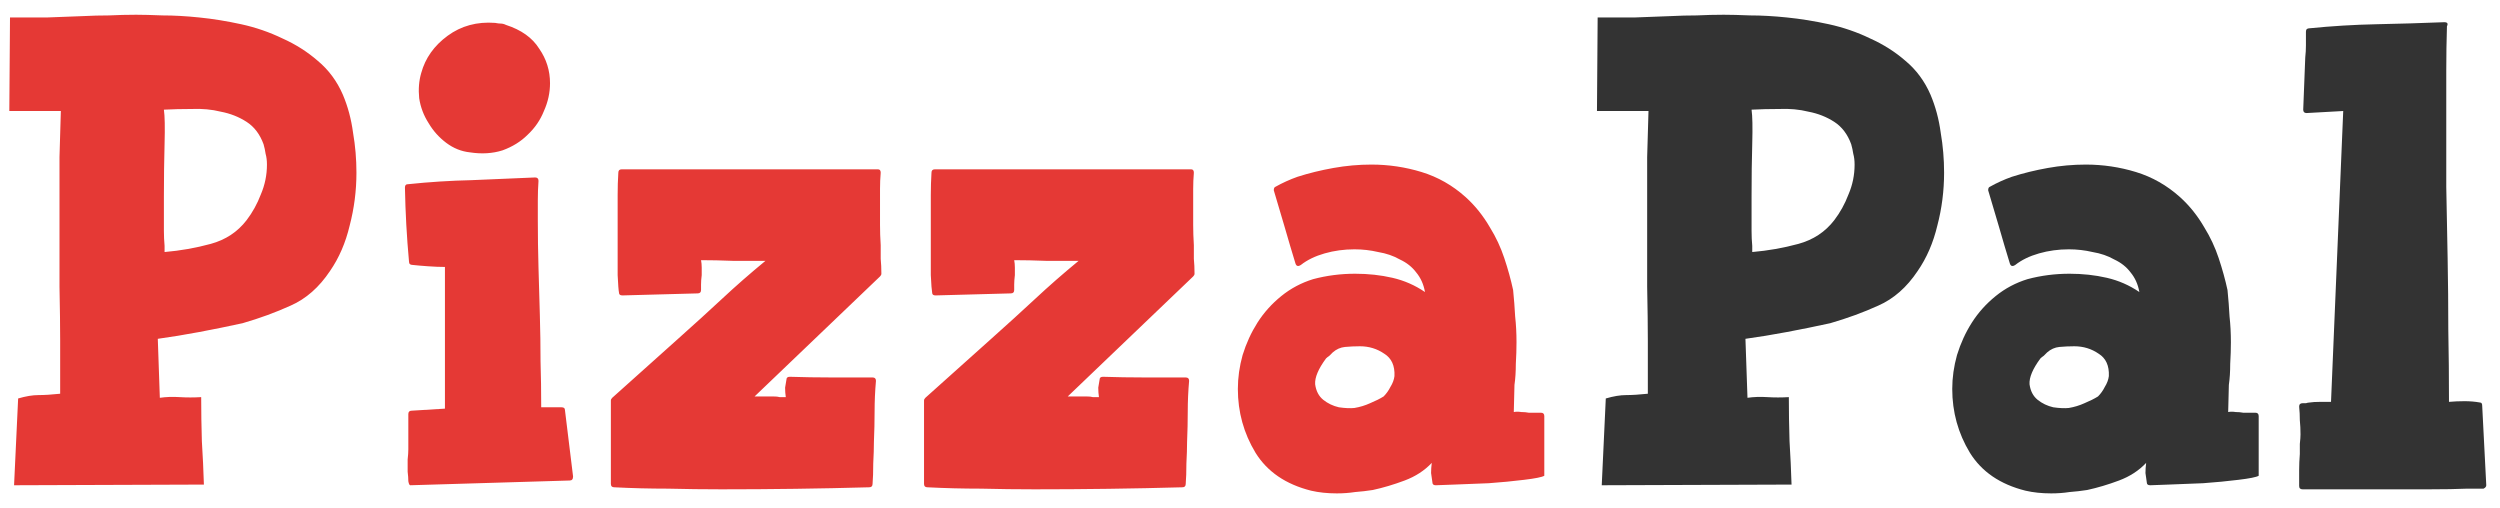 <svg width="118" height="24" viewBox="0 0 118 24" fill="none" xmlns="http://www.w3.org/2000/svg">
<path d="M7.768 11.896C8.515 11.832 9.24 11.704 9.944 11.512C10.648 11.32 11.213 10.947 11.64 10.392C11.917 10.029 12.141 9.624 12.312 9.176C12.504 8.728 12.6 8.259 12.6 7.768C12.6 7.576 12.579 7.405 12.536 7.256C12.515 7.107 12.483 6.957 12.44 6.808C12.269 6.339 12.003 5.987 11.64 5.752C11.277 5.517 10.872 5.357 10.424 5.272C9.997 5.165 9.539 5.123 9.048 5.144C8.579 5.144 8.141 5.155 7.736 5.176C7.779 5.475 7.789 6.008 7.768 6.776C7.747 7.544 7.736 8.376 7.736 9.272V10.904C7.736 11.139 7.747 11.373 7.768 11.608V11.896ZM6.424 0.696C6.744 0.696 7.16 0.707 7.672 0.728C8.205 0.728 8.781 0.76 9.4 0.824C10.04 0.888 10.701 0.995 11.384 1.144C12.067 1.293 12.717 1.517 13.336 1.816C13.955 2.093 14.509 2.445 15 2.872C15.512 3.299 15.907 3.832 16.184 4.472C16.419 5.027 16.579 5.624 16.664 6.264C16.771 6.883 16.824 7.512 16.824 8.152C16.824 9.005 16.717 9.837 16.504 10.648C16.312 11.459 16.003 12.173 15.576 12.792C15.064 13.56 14.445 14.104 13.72 14.424C13.016 14.744 12.259 15.021 11.448 15.256C10.765 15.405 10.083 15.544 9.4 15.672C8.717 15.8 8.067 15.907 7.448 15.992L7.544 18.776C7.843 18.733 8.152 18.723 8.472 18.744C8.813 18.765 9.155 18.765 9.496 18.744C9.496 19.427 9.507 20.12 9.528 20.824C9.571 21.507 9.603 22.189 9.624 22.872L0.664 22.904L0.856 18.808C1.219 18.701 1.539 18.648 1.816 18.648C2.093 18.648 2.435 18.627 2.84 18.584C2.84 18.307 2.84 17.987 2.84 17.624C2.84 17.261 2.84 16.749 2.84 16.088C2.84 15.427 2.829 14.573 2.808 13.528C2.808 12.483 2.808 11.128 2.808 9.464C2.808 8.845 2.808 8.163 2.808 7.416C2.829 6.648 2.851 5.923 2.872 5.24H0.44L0.472 0.824C1.112 0.824 1.699 0.824 2.232 0.824C2.787 0.803 3.352 0.781 3.928 0.76C4.333 0.739 4.739 0.728 5.144 0.728C5.571 0.707 5.997 0.696 6.424 0.696ZM26.505 19.224C26.612 19.224 26.665 19.267 26.665 19.352L27.049 22.488C27.049 22.616 26.996 22.68 26.889 22.68L19.369 22.904C19.327 22.904 19.295 22.84 19.273 22.712C19.273 22.584 19.263 22.435 19.241 22.264C19.241 22.072 19.241 21.88 19.241 21.688C19.263 21.496 19.273 21.336 19.273 21.208V19.544C19.273 19.437 19.327 19.384 19.433 19.384L21.001 19.288V12.6C20.767 12.6 20.5 12.589 20.201 12.568C19.903 12.547 19.657 12.525 19.465 12.504C19.359 12.504 19.305 12.451 19.305 12.344C19.199 11.192 19.135 10.029 19.113 8.856C19.113 8.749 19.156 8.696 19.241 8.696C20.265 8.589 21.268 8.525 22.249 8.504C23.231 8.461 24.233 8.419 25.257 8.376C25.364 8.376 25.417 8.429 25.417 8.536C25.396 8.835 25.385 9.144 25.385 9.464C25.385 9.784 25.385 10.093 25.385 10.392C25.385 11.139 25.396 11.885 25.417 12.632C25.439 13.379 25.46 14.125 25.481 14.872C25.503 15.619 25.513 16.344 25.513 17.048C25.535 17.752 25.545 18.477 25.545 19.224H26.505ZM23.369 1.08C23.476 1.101 23.561 1.112 23.625 1.112C23.711 1.112 23.796 1.133 23.881 1.176C24.607 1.411 25.129 1.784 25.449 2.296C25.791 2.787 25.961 3.331 25.961 3.928C25.961 4.376 25.865 4.813 25.673 5.24C25.503 5.667 25.247 6.04 24.905 6.36C24.585 6.68 24.191 6.925 23.721 7.096C23.252 7.245 22.74 7.277 22.185 7.192C21.78 7.149 21.407 7 21.065 6.744C20.724 6.488 20.447 6.179 20.233 5.816C19.999 5.453 19.849 5.059 19.785 4.632C19.743 4.205 19.775 3.811 19.881 3.448C20.073 2.744 20.489 2.157 21.129 1.688C21.769 1.219 22.516 1.016 23.369 1.08ZM35.617 18.712H36.481C36.63 18.712 36.737 18.723 36.801 18.744C36.865 18.744 36.961 18.744 37.089 18.744C37.067 18.595 37.057 18.445 37.057 18.296C37.078 18.147 37.099 18.019 37.121 17.912C37.121 17.827 37.174 17.784 37.281 17.784C37.921 17.805 38.571 17.816 39.233 17.816C39.894 17.816 40.545 17.816 41.185 17.816C41.291 17.816 41.345 17.869 41.345 17.976C41.302 18.467 41.281 18.947 41.281 19.416C41.281 19.885 41.27 20.365 41.249 20.856C41.249 21.133 41.238 21.475 41.217 21.88C41.217 22.264 41.206 22.584 41.185 22.84C41.185 22.947 41.131 23 41.025 23C38.721 23.064 36.395 23.096 34.049 23.096C33.217 23.096 32.374 23.085 31.521 23.064C30.667 23.064 29.825 23.043 28.993 23C28.886 23 28.833 22.947 28.833 22.84V18.904C28.833 18.861 28.854 18.819 28.897 18.776L31.969 16.024C32.758 15.32 33.462 14.68 34.081 14.104C34.721 13.507 35.403 12.909 36.129 12.312C35.659 12.312 35.147 12.312 34.593 12.312C34.059 12.291 33.558 12.28 33.089 12.28C33.11 12.387 33.121 12.504 33.121 12.632C33.121 12.76 33.121 12.877 33.121 12.984C33.099 13.155 33.089 13.304 33.089 13.432C33.089 13.56 33.089 13.645 33.089 13.688C33.089 13.795 33.035 13.848 32.929 13.848L29.377 13.944C29.27 13.944 29.217 13.901 29.217 13.816C29.195 13.709 29.174 13.432 29.153 12.984C29.153 12.536 29.153 12.013 29.153 11.416V9.208C29.153 8.845 29.163 8.493 29.185 8.152C29.185 8.045 29.238 7.992 29.345 7.992H41.441C41.526 7.992 41.569 8.045 41.569 8.152C41.547 8.408 41.537 8.664 41.537 8.92C41.537 9.176 41.537 9.421 41.537 9.656C41.537 9.976 41.537 10.296 41.537 10.616C41.537 10.915 41.547 11.235 41.569 11.576C41.569 11.789 41.569 12.003 41.569 12.216C41.59 12.429 41.601 12.664 41.601 12.92C41.601 12.963 41.579 13.005 41.537 13.048L35.617 18.712ZM50.398 18.712H51.262C51.411 18.712 51.518 18.723 51.582 18.744C51.646 18.744 51.742 18.744 51.87 18.744C51.849 18.595 51.838 18.445 51.838 18.296C51.859 18.147 51.881 18.019 51.902 17.912C51.902 17.827 51.955 17.784 52.062 17.784C52.702 17.805 53.353 17.816 54.014 17.816C54.675 17.816 55.326 17.816 55.966 17.816C56.073 17.816 56.126 17.869 56.126 17.976C56.083 18.467 56.062 18.947 56.062 19.416C56.062 19.885 56.051 20.365 56.03 20.856C56.03 21.133 56.019 21.475 55.998 21.88C55.998 22.264 55.987 22.584 55.966 22.84C55.966 22.947 55.913 23 55.806 23C53.502 23.064 51.177 23.096 48.83 23.096C47.998 23.096 47.155 23.085 46.302 23.064C45.449 23.064 44.606 23.043 43.774 23C43.667 23 43.614 22.947 43.614 22.84V18.904C43.614 18.861 43.635 18.819 43.678 18.776L46.75 16.024C47.539 15.32 48.243 14.68 48.862 14.104C49.502 13.507 50.185 12.909 50.91 12.312C50.441 12.312 49.929 12.312 49.374 12.312C48.841 12.291 48.339 12.28 47.87 12.28C47.891 12.387 47.902 12.504 47.902 12.632C47.902 12.76 47.902 12.877 47.902 12.984C47.881 13.155 47.87 13.304 47.87 13.432C47.87 13.56 47.87 13.645 47.87 13.688C47.87 13.795 47.817 13.848 47.71 13.848L44.158 13.944C44.051 13.944 43.998 13.901 43.998 13.816C43.977 13.709 43.955 13.432 43.934 12.984C43.934 12.536 43.934 12.013 43.934 11.416V9.208C43.934 8.845 43.945 8.493 43.966 8.152C43.966 8.045 44.019 7.992 44.126 7.992H56.222C56.307 7.992 56.35 8.045 56.35 8.152C56.329 8.408 56.318 8.664 56.318 8.92C56.318 9.176 56.318 9.421 56.318 9.656C56.318 9.976 56.318 10.296 56.318 10.616C56.318 10.915 56.329 11.235 56.35 11.576C56.35 11.789 56.35 12.003 56.35 12.216C56.371 12.429 56.382 12.664 56.382 12.92C56.382 12.963 56.361 13.005 56.318 13.048L50.398 18.712ZM62.587 16.92C62.225 17.411 62.054 17.816 62.075 18.136C62.118 18.456 62.246 18.701 62.459 18.872C62.673 19.043 62.918 19.16 63.195 19.224C63.494 19.267 63.739 19.277 63.931 19.256C64.187 19.213 64.433 19.139 64.667 19.032C64.923 18.925 65.137 18.819 65.307 18.712C65.435 18.584 65.542 18.435 65.627 18.264C65.734 18.093 65.798 17.923 65.819 17.752C65.841 17.261 65.681 16.909 65.339 16.696C64.998 16.461 64.614 16.344 64.187 16.344C63.953 16.344 63.718 16.355 63.483 16.376C63.27 16.397 63.078 16.483 62.907 16.632C62.865 16.675 62.811 16.728 62.747 16.792C62.683 16.835 62.63 16.877 62.587 16.92ZM71.451 19.448C71.558 19.427 71.675 19.427 71.803 19.448C71.931 19.448 72.049 19.459 72.155 19.48H72.731C72.838 19.48 72.891 19.533 72.891 19.64V22.456C72.785 22.52 72.465 22.584 71.931 22.648C71.419 22.712 70.865 22.765 70.267 22.808C69.691 22.829 69.147 22.851 68.635 22.872C68.123 22.893 67.835 22.904 67.771 22.904C67.665 22.904 67.611 22.861 67.611 22.776C67.59 22.627 67.569 22.477 67.547 22.328C67.547 22.179 67.558 22.019 67.579 21.848C67.238 22.211 66.811 22.488 66.299 22.68C65.787 22.872 65.286 23.021 64.795 23.128C64.518 23.171 64.241 23.203 63.963 23.224C63.686 23.267 63.398 23.288 63.099 23.288C62.651 23.288 62.246 23.245 61.883 23.16C60.689 22.861 59.814 22.264 59.259 21.368C58.705 20.451 58.427 19.448 58.427 18.36C58.427 17.827 58.502 17.293 58.651 16.76C58.822 16.205 59.057 15.693 59.355 15.224C59.654 14.755 60.027 14.339 60.475 13.976C60.923 13.613 61.425 13.347 61.979 13.176C62.619 13.005 63.281 12.92 63.963 12.92C64.582 12.92 65.169 12.984 65.723 13.112C66.278 13.24 66.79 13.464 67.259 13.784C67.195 13.421 67.057 13.112 66.843 12.856C66.651 12.6 66.395 12.397 66.075 12.248C65.777 12.077 65.435 11.96 65.051 11.896C64.689 11.811 64.315 11.768 63.931 11.768C63.441 11.768 62.971 11.832 62.523 11.96C62.075 12.088 61.702 12.269 61.403 12.504C61.275 12.589 61.19 12.568 61.147 12.44C60.977 11.885 60.806 11.309 60.635 10.712L60.123 8.984C60.123 8.899 60.145 8.845 60.187 8.824C60.529 8.632 60.881 8.472 61.243 8.344C61.777 8.173 62.342 8.035 62.939 7.928C63.537 7.821 64.134 7.768 64.731 7.768C65.542 7.768 66.331 7.885 67.099 8.12C67.867 8.355 68.561 8.749 69.179 9.304C69.627 9.709 70.011 10.189 70.331 10.744C70.609 11.192 70.833 11.672 71.003 12.184C71.174 12.696 71.313 13.197 71.419 13.688C71.462 14.115 71.494 14.531 71.515 14.936C71.558 15.32 71.579 15.725 71.579 16.152C71.579 16.472 71.569 16.813 71.547 17.176C71.547 17.539 71.526 17.869 71.483 18.168L71.451 19.448Z" fill="#E53935"/>
<path d="M82.706 11.896C83.452 11.832 84.177 11.704 84.882 11.512C85.585 11.32 86.151 10.947 86.578 10.392C86.855 10.029 87.079 9.624 87.249 9.176C87.442 8.728 87.537 8.259 87.537 7.768C87.537 7.576 87.516 7.405 87.474 7.256C87.452 7.107 87.42 6.957 87.377 6.808C87.207 6.339 86.94 5.987 86.578 5.752C86.215 5.517 85.809 5.357 85.362 5.272C84.935 5.165 84.476 5.123 83.986 5.144C83.516 5.144 83.079 5.155 82.674 5.176C82.716 5.475 82.727 6.008 82.706 6.776C82.684 7.544 82.674 8.376 82.674 9.272V10.904C82.674 11.139 82.684 11.373 82.706 11.608V11.896ZM81.362 0.696C81.681 0.696 82.097 0.707 82.609 0.728C83.143 0.728 83.719 0.76 84.338 0.824C84.978 0.888 85.639 0.995 86.322 1.144C87.004 1.293 87.655 1.517 88.273 1.816C88.892 2.093 89.447 2.445 89.938 2.872C90.45 3.299 90.844 3.832 91.121 4.472C91.356 5.027 91.516 5.624 91.602 6.264C91.708 6.883 91.761 7.512 91.761 8.152C91.761 9.005 91.655 9.837 91.442 10.648C91.249 11.459 90.94 12.173 90.513 12.792C90.001 13.56 89.383 14.104 88.657 14.424C87.954 14.744 87.196 15.021 86.385 15.256C85.703 15.405 85.02 15.544 84.338 15.672C83.655 15.8 83.004 15.907 82.385 15.992L82.481 18.776C82.78 18.733 83.09 18.723 83.409 18.744C83.751 18.765 84.092 18.765 84.433 18.744C84.433 19.427 84.444 20.12 84.466 20.824C84.508 21.507 84.54 22.189 84.561 22.872L75.602 22.904L75.793 18.808C76.156 18.701 76.476 18.648 76.754 18.648C77.031 18.648 77.372 18.627 77.778 18.584C77.778 18.307 77.778 17.987 77.778 17.624C77.778 17.261 77.778 16.749 77.778 16.088C77.778 15.427 77.767 14.573 77.746 13.528C77.746 12.483 77.746 11.128 77.746 9.464C77.746 8.845 77.746 8.163 77.746 7.416C77.767 6.648 77.788 5.923 77.809 5.24H75.377L75.409 0.824C76.049 0.824 76.636 0.824 77.169 0.824C77.724 0.803 78.29 0.781 78.865 0.76C79.271 0.739 79.676 0.728 80.082 0.728C80.508 0.707 80.935 0.696 81.362 0.696ZM96.306 16.92C95.943 17.411 95.773 17.816 95.794 18.136C95.837 18.456 95.965 18.701 96.178 18.872C96.391 19.043 96.637 19.16 96.914 19.224C97.213 19.267 97.458 19.277 97.65 19.256C97.906 19.213 98.151 19.139 98.386 19.032C98.642 18.925 98.855 18.819 99.026 18.712C99.154 18.584 99.261 18.435 99.346 18.264C99.453 18.093 99.517 17.923 99.538 17.752C99.559 17.261 99.399 16.909 99.058 16.696C98.717 16.461 98.333 16.344 97.906 16.344C97.671 16.344 97.437 16.355 97.202 16.376C96.989 16.397 96.797 16.483 96.626 16.632C96.583 16.675 96.53 16.728 96.466 16.792C96.402 16.835 96.349 16.877 96.306 16.92ZM105.17 19.448C105.277 19.427 105.394 19.427 105.522 19.448C105.65 19.448 105.767 19.459 105.874 19.48H106.45C106.557 19.48 106.61 19.533 106.61 19.64V22.456C106.503 22.52 106.183 22.584 105.65 22.648C105.138 22.712 104.583 22.765 103.986 22.808C103.41 22.829 102.866 22.851 102.354 22.872C101.842 22.893 101.554 22.904 101.49 22.904C101.383 22.904 101.33 22.861 101.33 22.776C101.309 22.627 101.287 22.477 101.266 22.328C101.266 22.179 101.277 22.019 101.298 21.848C100.957 22.211 100.53 22.488 100.018 22.68C99.506 22.872 99.005 23.021 98.514 23.128C98.237 23.171 97.959 23.203 97.682 23.224C97.405 23.267 97.117 23.288 96.818 23.288C96.37 23.288 95.965 23.245 95.602 23.16C94.407 22.861 93.533 22.264 92.978 21.368C92.423 20.451 92.146 19.448 92.146 18.36C92.146 17.827 92.221 17.293 92.37 16.76C92.541 16.205 92.775 15.693 93.074 15.224C93.373 14.755 93.746 14.339 94.194 13.976C94.642 13.613 95.143 13.347 95.698 13.176C96.338 13.005 96.999 12.92 97.682 12.92C98.301 12.92 98.887 12.984 99.442 13.112C99.997 13.24 100.509 13.464 100.978 13.784C100.914 13.421 100.775 13.112 100.562 12.856C100.37 12.6 100.114 12.397 99.794 12.248C99.495 12.077 99.154 11.96 98.77 11.896C98.407 11.811 98.034 11.768 97.65 11.768C97.159 11.768 96.69 11.832 96.242 11.96C95.794 12.088 95.421 12.269 95.122 12.504C94.994 12.589 94.909 12.568 94.866 12.44C94.695 11.885 94.525 11.309 94.354 10.712L93.842 8.984C93.842 8.899 93.863 8.845 93.906 8.824C94.247 8.632 94.599 8.472 94.962 8.344C95.495 8.173 96.061 8.035 96.658 7.928C97.255 7.821 97.853 7.768 98.45 7.768C99.261 7.768 100.05 7.885 100.818 8.12C101.586 8.355 102.279 8.749 102.898 9.304C103.346 9.709 103.73 10.189 104.05 10.744C104.327 11.192 104.551 11.672 104.722 12.184C104.893 12.696 105.031 13.197 105.138 13.688C105.181 14.115 105.213 14.531 105.234 14.936C105.277 15.32 105.298 15.725 105.298 16.152C105.298 16.472 105.287 16.813 105.266 17.176C105.266 17.539 105.245 17.869 105.202 18.168L105.17 19.448ZM115.496 1.24C115.475 1.923 115.464 2.627 115.464 3.352C115.464 4.056 115.464 4.749 115.464 5.432C115.464 6.563 115.464 7.693 115.464 8.824C115.486 9.933 115.507 11.053 115.528 12.184C115.55 13.336 115.56 14.467 115.56 15.576C115.582 16.685 115.592 17.816 115.592 18.968C115.827 18.947 116.072 18.936 116.328 18.936C116.584 18.936 116.83 18.957 117.064 19C117.128 19 117.16 19.053 117.16 19.16L117.352 22.904C117.352 22.968 117.31 23.021 117.224 23.064C117.203 23.064 116.947 23.064 116.456 23.064C115.966 23.085 115.368 23.096 114.664 23.096C113.982 23.096 113.246 23.096 112.456 23.096C111.688 23.096 111.006 23.096 110.408 23.096H108.68C108.574 23.096 108.52 23.043 108.52 22.936C108.52 22.68 108.52 22.435 108.52 22.2C108.52 21.944 108.531 21.688 108.552 21.432C108.552 21.304 108.552 21.144 108.552 20.952C108.574 20.76 108.584 20.611 108.584 20.504C108.584 20.269 108.574 20.045 108.552 19.832C108.552 19.619 108.542 19.405 108.52 19.192C108.52 19.085 108.574 19.032 108.68 19.032C108.723 19.032 108.776 19.032 108.84 19.032C108.904 19.011 108.958 19 109 19C109.128 18.979 109.299 18.968 109.512 18.968C109.747 18.968 109.918 18.968 110.024 18.968L110.6 5.24L108.872 5.336C108.766 5.336 108.712 5.283 108.712 5.176L108.808 2.712C108.83 2.52 108.84 2.328 108.84 2.136C108.84 1.923 108.84 1.709 108.84 1.496C108.84 1.389 108.894 1.336 109 1.336C110.067 1.229 111.123 1.165 112.168 1.144C113.214 1.123 114.28 1.091 115.368 1.048C115.518 1.048 115.56 1.112 115.496 1.24Z" fill="#333333"/>
</svg>
